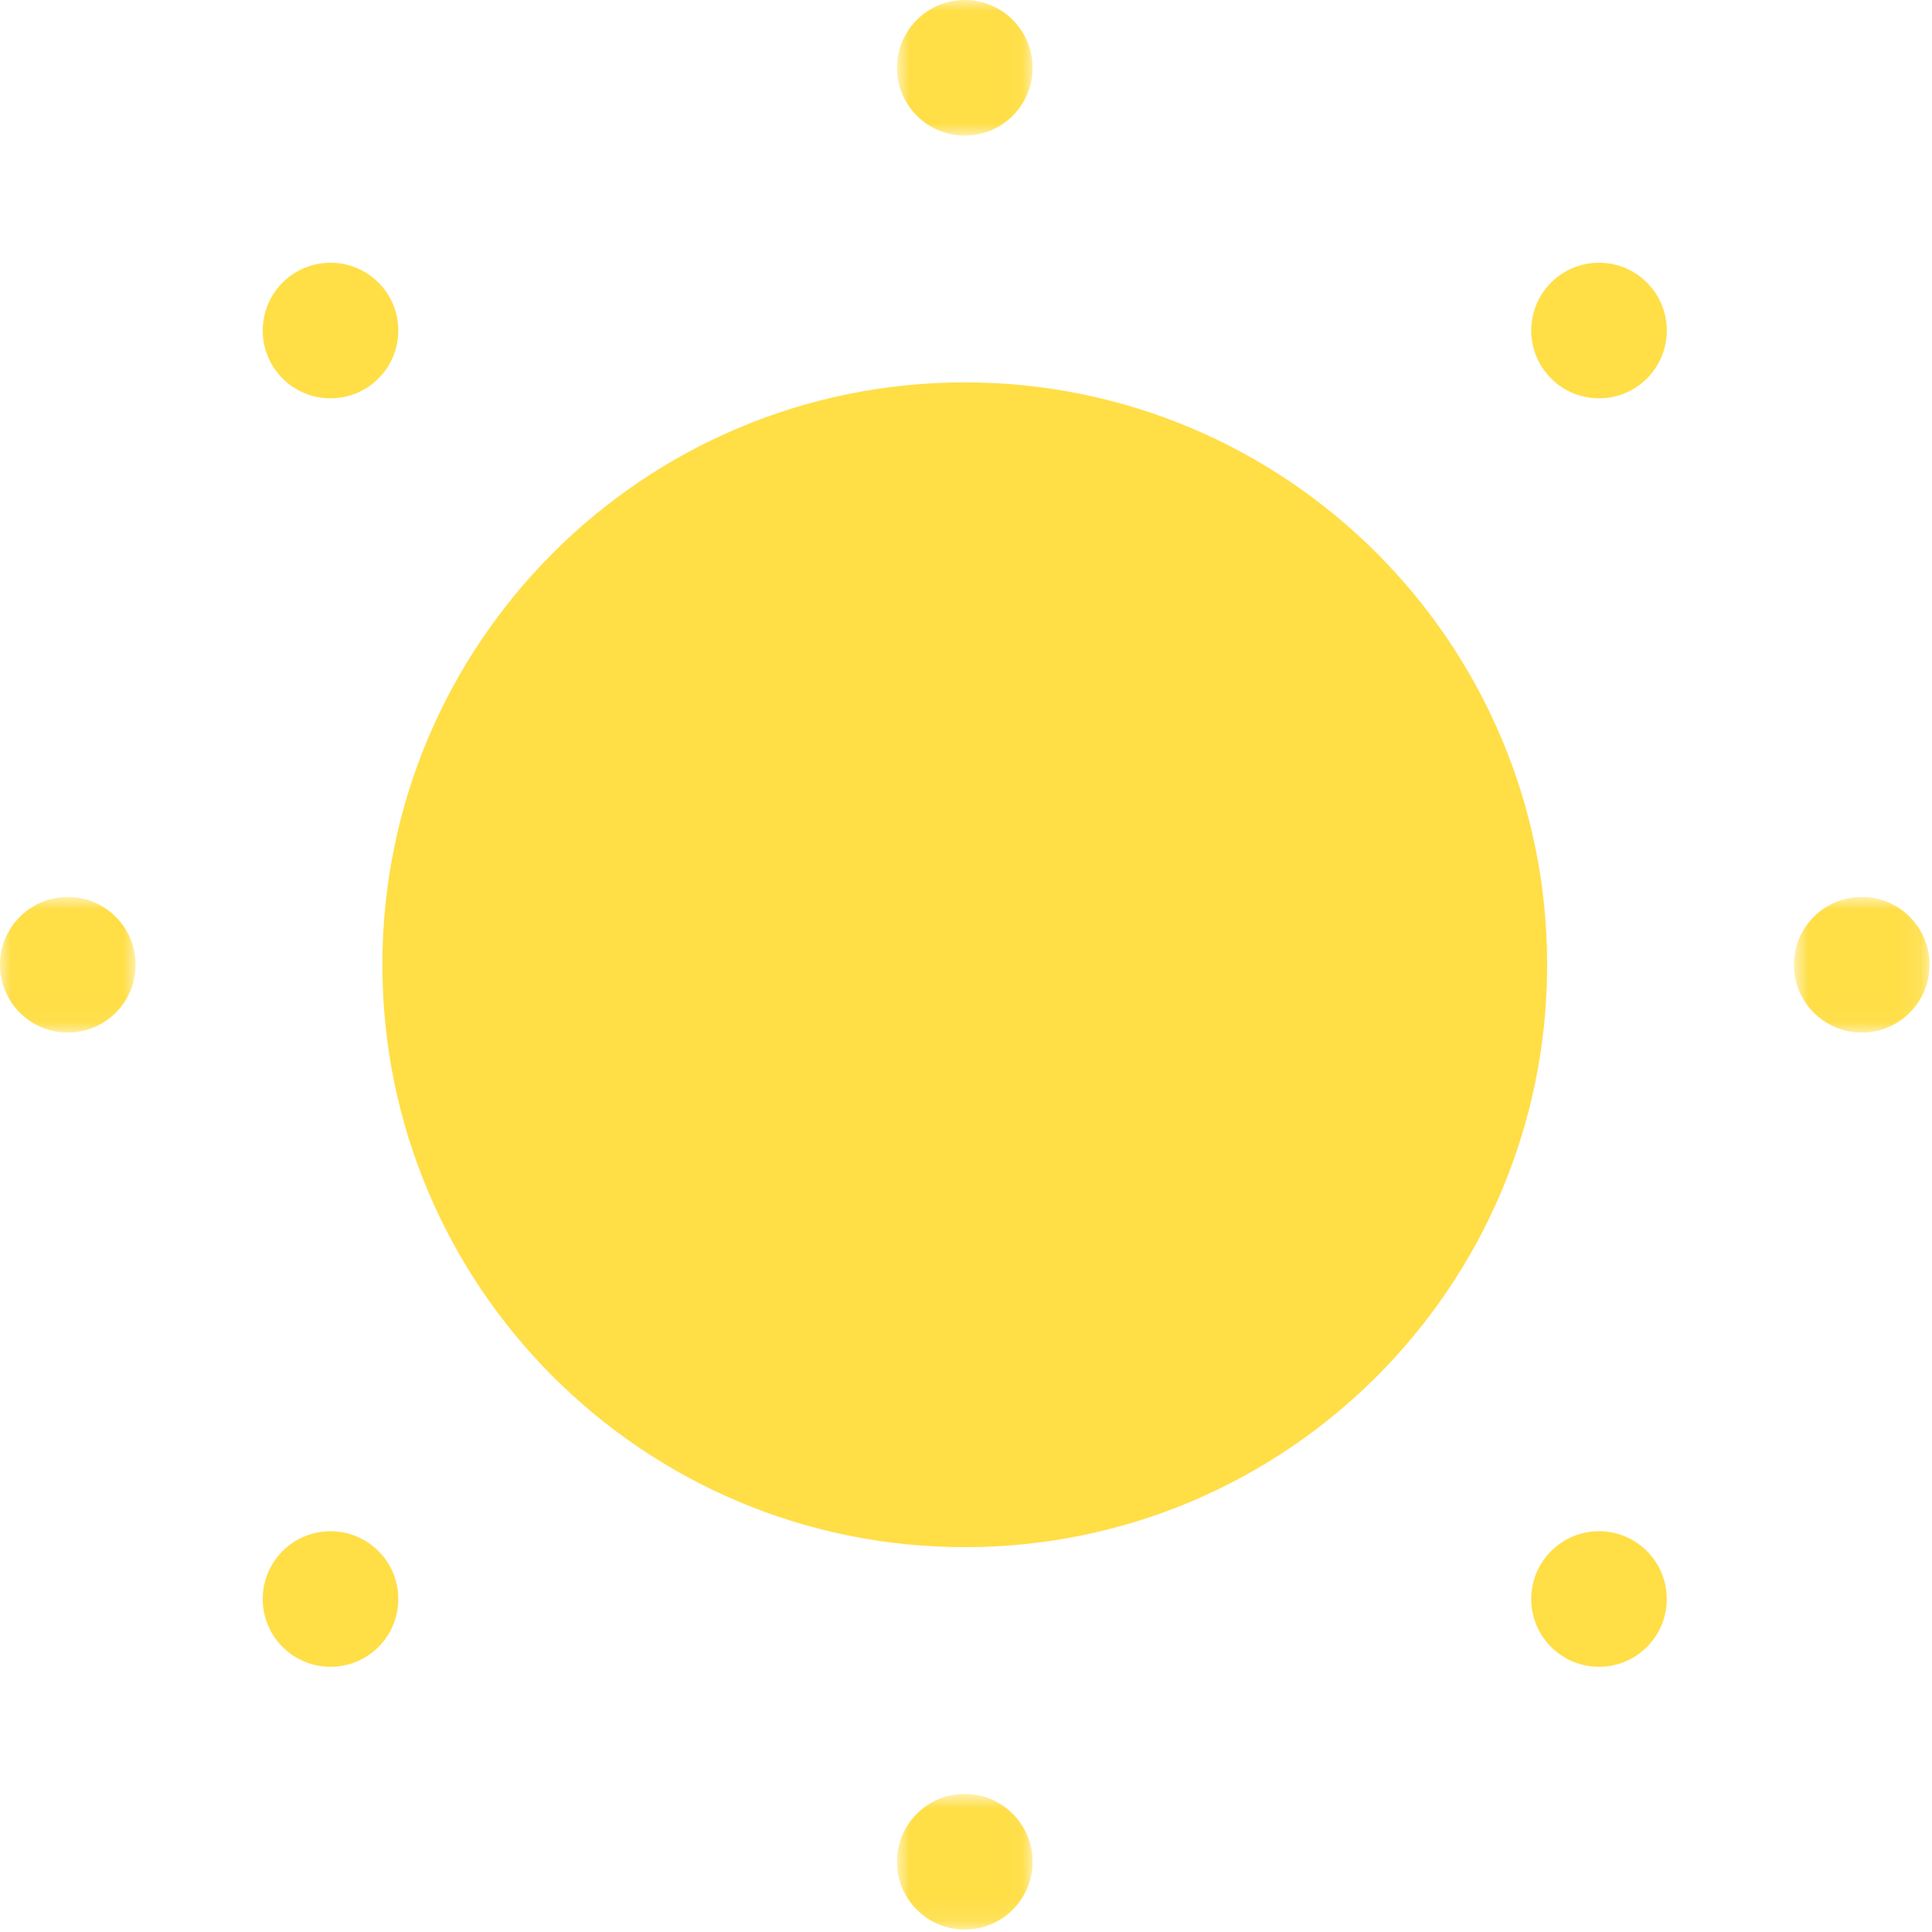 <svg width="86" height="86" viewBox="0 0 86 86" fill="none" xmlns="http://www.w3.org/2000/svg">
<path fill-rule="evenodd" clip-rule="evenodd" d="M68.869 42.946C68.869 57.263 57.263 68.87 42.945 68.87C28.628 68.87 17.021 57.263 17.021 42.946C17.021 28.628 28.628 17.021 42.945 17.021C57.263 17.021 68.869 28.628 68.869 42.946Z" fill="#FFDE46"/>
<mask id="mask0" mask-type="alpha" maskUnits="userSpaceOnUse" x="39" y="0" width="7" height="7">
<path fill-rule="evenodd" clip-rule="evenodd" d="M39.928 0H45.963V6.036H39.928V0Z" fill="white"/>
</mask>
<g mask="url(#mask0)">
<path fill-rule="evenodd" clip-rule="evenodd" d="M45.963 3.018C45.963 4.685 44.612 6.036 42.945 6.036C41.278 6.036 39.928 4.685 39.928 3.018C39.928 1.351 41.278 0 42.945 0C44.612 0 45.963 1.351 45.963 3.018Z" fill="#FFDE46"/>
</g>
<mask id="mask1" mask-type="alpha" maskUnits="userSpaceOnUse" x="39" y="79" width="7" height="7">
<path fill-rule="evenodd" clip-rule="evenodd" d="M39.928 79.855H45.963V85.89H39.928V79.855Z" fill="white"/>
</mask>
<g mask="url(#mask1)">
<path fill-rule="evenodd" clip-rule="evenodd" d="M45.963 82.873C45.963 84.54 44.612 85.891 42.945 85.891C41.278 85.891 39.928 84.54 39.928 82.873C39.928 81.206 41.278 79.855 42.945 79.855C44.612 79.855 45.963 81.206 45.963 82.873Z" fill="#FFDE46"/>
</g>
<path fill-rule="evenodd" clip-rule="evenodd" d="M16.846 12.579C18.024 13.757 18.024 15.668 16.846 16.847C15.668 18.025 13.757 18.025 12.578 16.847C11.4 15.668 11.4 13.757 12.578 12.579C13.757 11.4 15.668 11.4 16.846 12.579Z" fill="#FFDE46"/>
<path fill-rule="evenodd" clip-rule="evenodd" d="M73.311 69.044C74.49 70.223 74.49 72.133 73.311 73.312C72.133 74.49 70.222 74.49 69.043 73.312C67.865 72.133 67.865 70.223 69.043 69.044C70.222 67.866 72.133 67.866 73.311 69.044Z" fill="#FFDE46"/>
<mask id="mask2" mask-type="alpha" maskUnits="userSpaceOnUse" x="0" y="39" width="7" height="7">
<path fill-rule="evenodd" clip-rule="evenodd" d="M0 39.927H6.036V45.963H0V39.927Z" fill="white"/>
</mask>
<g mask="url(#mask2)">
<path fill-rule="evenodd" clip-rule="evenodd" d="M3.017 39.927C4.684 39.927 6.036 41.278 6.036 42.945C6.036 44.612 4.684 45.963 3.017 45.963C1.351 45.963 -0.001 44.612 -0.001 42.945C-0.001 41.278 1.351 39.927 3.017 39.927Z" fill="#FFDE46"/>
</g>
<mask id="mask3" mask-type="alpha" maskUnits="userSpaceOnUse" x="79" y="39" width="7" height="7">
<path fill-rule="evenodd" clip-rule="evenodd" d="M79.854 39.927H85.89V45.963H79.854V39.927Z" fill="white"/>
</mask>
<g mask="url(#mask3)">
<path fill-rule="evenodd" clip-rule="evenodd" d="M82.872 39.927C84.539 39.927 85.891 41.278 85.891 42.945C85.891 44.612 84.539 45.963 82.872 45.963C81.206 45.963 79.854 44.612 79.854 42.945C79.854 41.278 81.206 39.927 82.872 39.927Z" fill="#FFDE46"/>
</g>
<path fill-rule="evenodd" clip-rule="evenodd" d="M12.578 69.044C13.757 67.866 15.668 67.866 16.847 69.044C18.024 70.223 18.024 72.133 16.847 73.312C15.668 74.49 13.757 74.49 12.578 73.312C11.4 72.133 11.4 70.223 12.578 69.044Z" fill="#FFDE46"/>
<path fill-rule="evenodd" clip-rule="evenodd" d="M69.044 12.579C70.223 11.4 72.134 11.4 73.312 12.579C74.49 13.757 74.49 15.668 73.312 16.847C72.134 18.025 70.223 18.025 69.044 16.847C67.865 15.668 67.865 13.757 69.044 12.579Z" fill="#FFDE46"/>
</svg>
